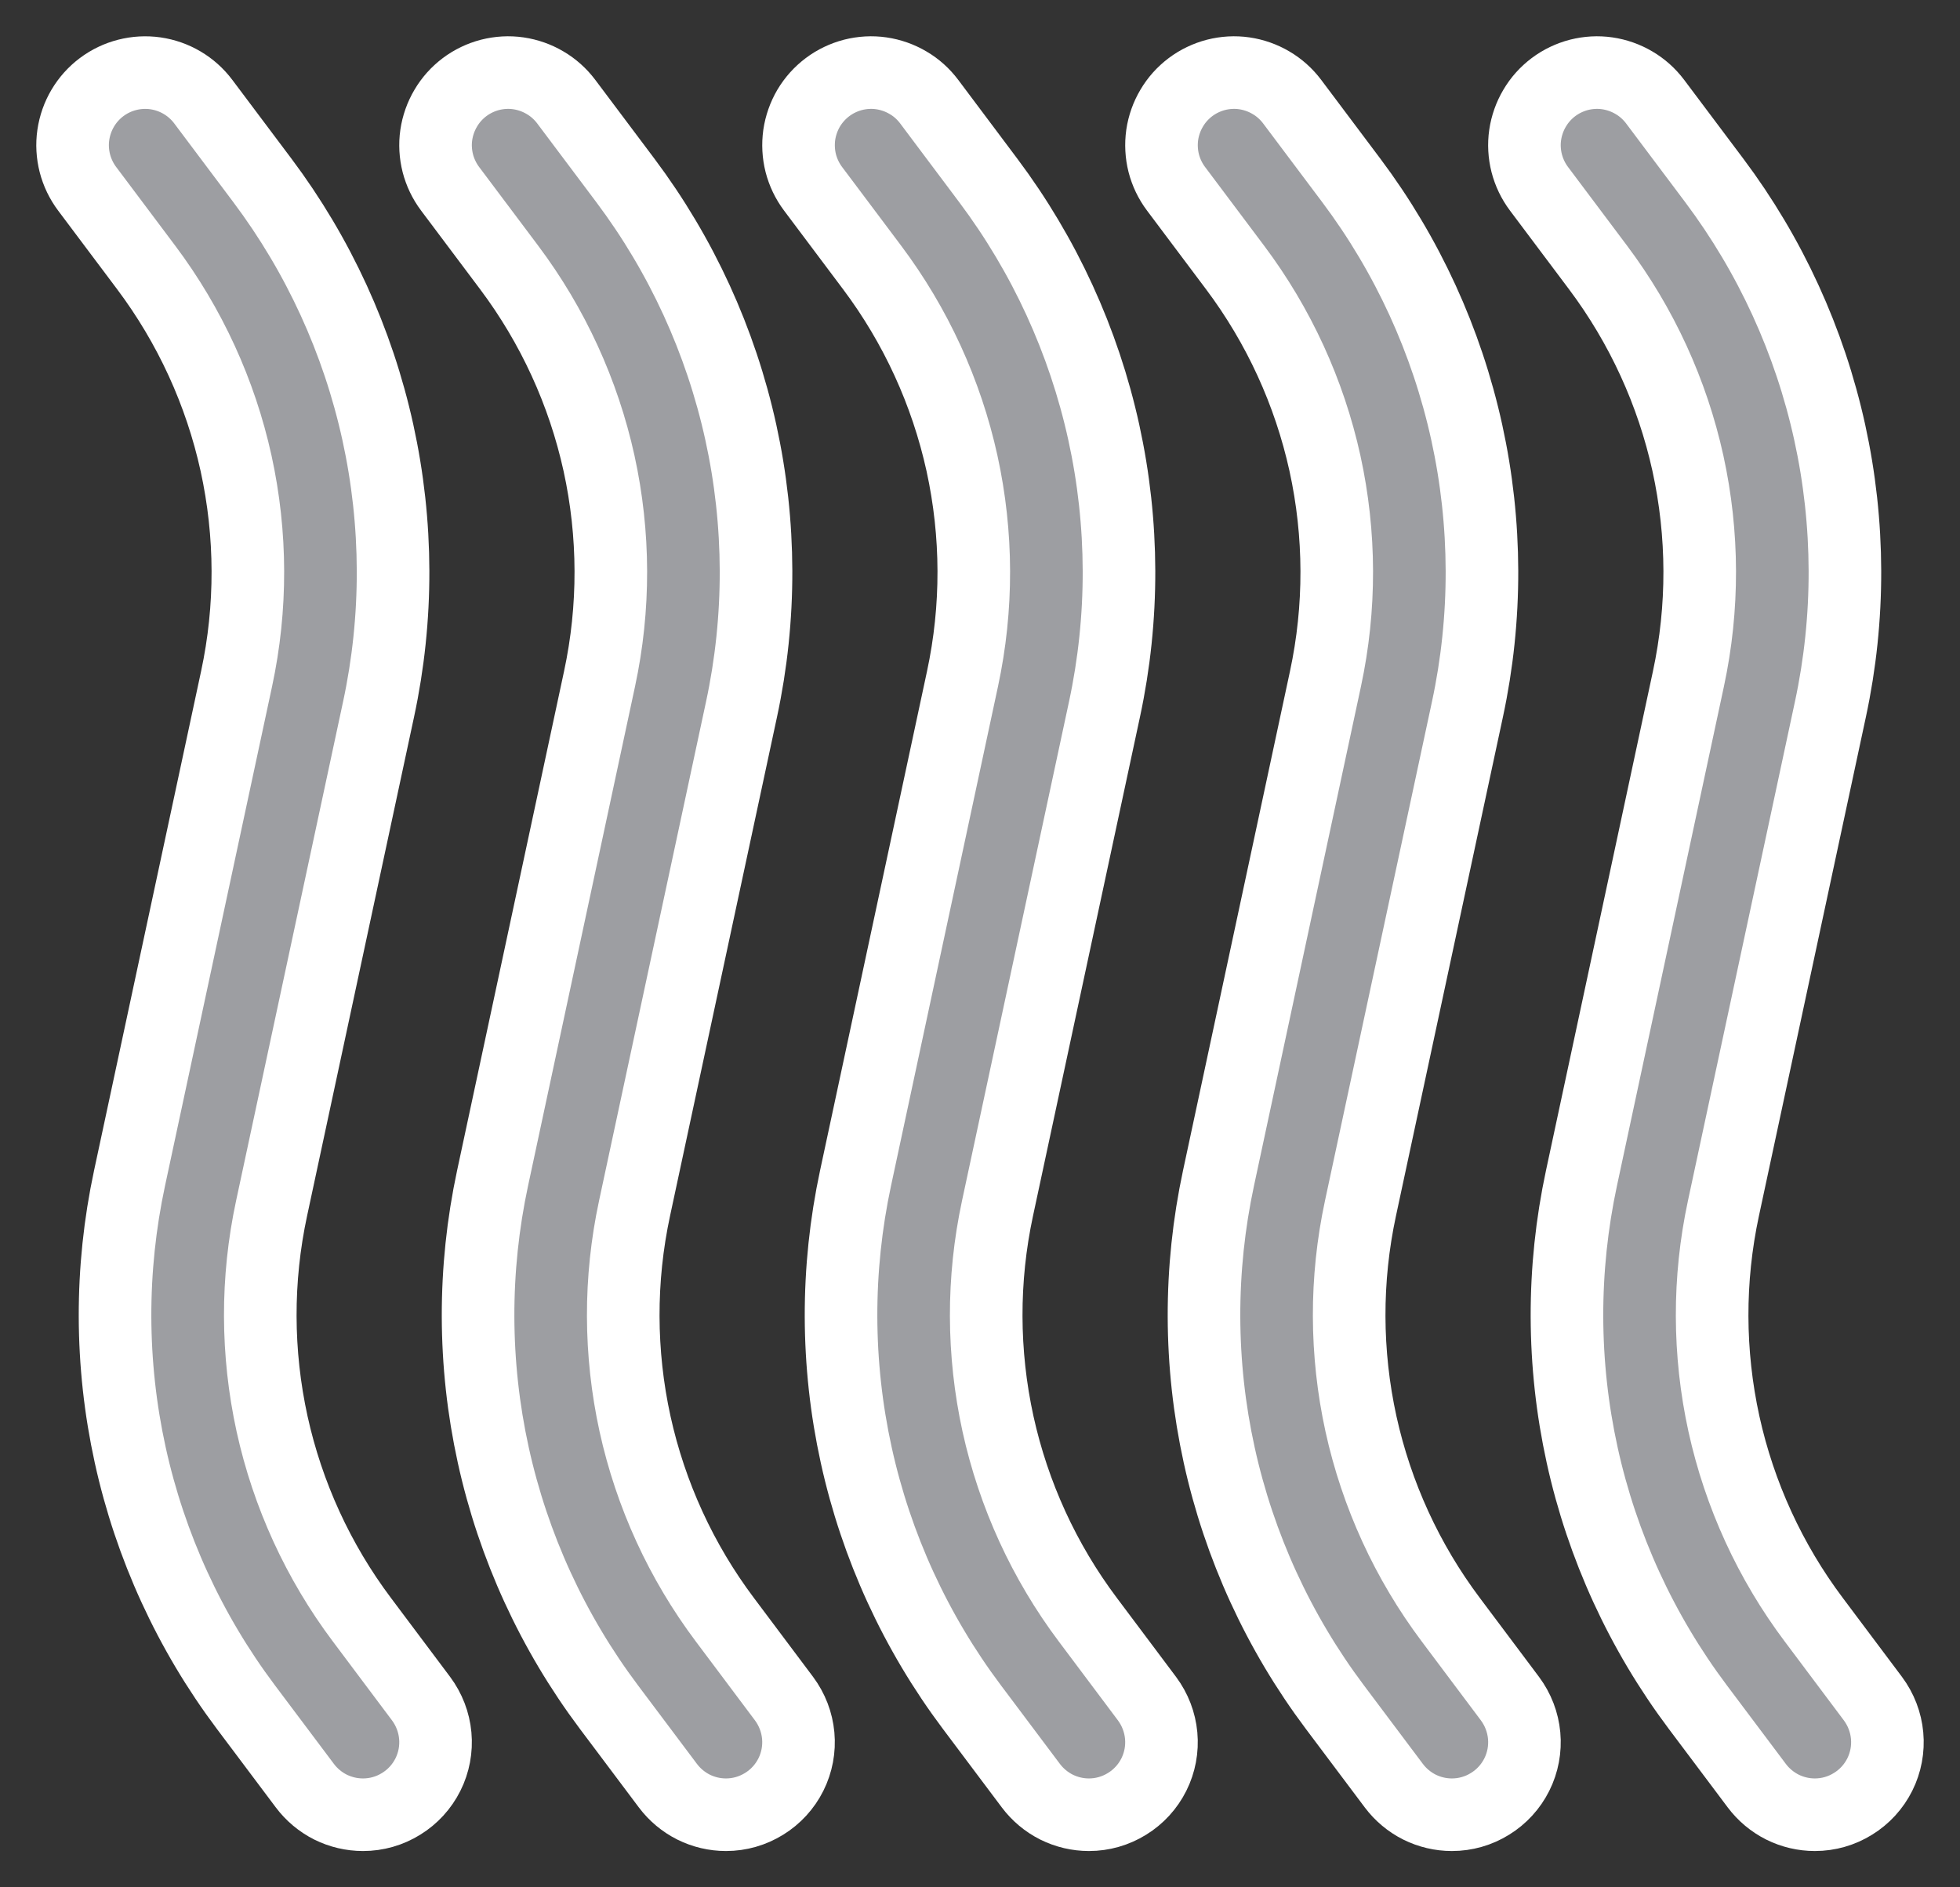 <svg width="27" height="26" viewBox="0 0 27 26" fill="none" xmlns="http://www.w3.org/2000/svg">
<rect x="0" y="0" width="27" height="26" fill="#333333" stroke="none"/>
<path d="M25.001 25C24.846 25 24.693 24.964 24.554 24.895C24.415 24.825 24.294 24.724 24.201 24.6L23.386 23.514C22.614 22.485 22.071 21.302 21.795 20.045C21.519 18.788 21.516 17.486 21.786 16.228L23.259 9.352C23.469 8.373 23.466 7.361 23.252 6.383C23.037 5.406 22.615 4.486 22.014 3.685L21.2 2.6C21.121 2.495 21.064 2.375 21.031 2.248C20.999 2.121 20.991 1.989 21.01 1.859C21.029 1.729 21.073 1.604 21.14 1.491C21.206 1.378 21.295 1.279 21.4 1.2C21.505 1.121 21.625 1.064 21.752 1.031C21.879 0.999 22.011 0.991 22.141 1.01C22.271 1.029 22.396 1.073 22.509 1.14C22.622 1.206 22.721 1.295 22.8 1.4L23.615 2.486C24.387 3.515 24.929 4.698 25.205 5.955C25.481 7.212 25.485 8.513 25.215 9.771L23.741 16.647C23.531 17.626 23.534 18.638 23.748 19.616C23.963 20.593 24.385 21.514 24.986 22.314L25.8 23.4C25.911 23.549 25.979 23.725 25.996 23.91C26.013 24.095 25.978 24.281 25.895 24.447C25.812 24.613 25.684 24.753 25.526 24.85C25.369 24.948 25.187 25 25.001 25ZM20.001 25C19.846 25 19.693 24.964 19.554 24.895C19.415 24.825 19.294 24.724 19.201 24.6L18.386 23.514C17.614 22.485 17.071 21.302 16.795 20.045C16.519 18.788 16.516 17.486 16.786 16.228L18.259 9.352C18.469 8.373 18.466 7.361 18.252 6.383C18.037 5.406 17.615 4.486 17.014 3.685L16.2 2.6C16.121 2.495 16.064 2.375 16.031 2.248C15.999 2.121 15.992 1.989 16.01 1.859C16.029 1.729 16.073 1.604 16.14 1.491C16.206 1.378 16.295 1.279 16.4 1.2C16.505 1.121 16.625 1.064 16.752 1.031C16.879 0.999 17.011 0.991 17.141 1.01C17.271 1.029 17.396 1.073 17.509 1.14C17.622 1.206 17.721 1.295 17.8 1.4L18.615 2.486C19.387 3.515 19.929 4.698 20.205 5.955C20.481 7.212 20.485 8.513 20.215 9.771L18.741 16.647C18.531 17.626 18.534 18.638 18.748 19.616C18.963 20.593 19.385 21.514 19.986 22.314L20.8 23.4C20.911 23.549 20.979 23.725 20.996 23.91C21.013 24.095 20.978 24.281 20.895 24.447C20.812 24.613 20.684 24.753 20.526 24.85C20.369 24.948 20.187 25 20.001 25ZM15.001 25C14.846 25 14.693 24.964 14.554 24.895C14.415 24.825 14.294 24.724 14.201 24.6L13.386 23.514C12.614 22.485 12.071 21.302 11.795 20.045C11.519 18.788 11.516 17.486 11.786 16.228L13.259 9.352C13.469 8.373 13.466 7.361 13.252 6.383C13.037 5.406 12.615 4.486 12.014 3.685L11.2 2.6C11.121 2.495 11.064 2.375 11.031 2.248C10.999 2.121 10.992 1.989 11.01 1.859C11.029 1.729 11.073 1.604 11.139 1.491C11.206 1.378 11.295 1.279 11.4 1.2C11.505 1.121 11.625 1.064 11.752 1.031C11.879 0.999 12.011 0.991 12.141 1.01C12.271 1.029 12.396 1.073 12.509 1.14C12.623 1.206 12.721 1.295 12.8 1.4L13.614 2.486C14.386 3.515 14.929 4.698 15.205 5.955C15.481 7.212 15.485 8.513 15.215 9.771L13.741 16.647C13.531 17.626 13.534 18.638 13.748 19.616C13.963 20.593 14.385 21.514 14.986 22.314L15.8 23.4C15.911 23.549 15.979 23.725 15.996 23.91C16.013 24.095 15.978 24.281 15.895 24.447C15.812 24.613 15.684 24.753 15.526 24.85C15.368 24.948 15.187 25 15.001 25ZM10.001 25C9.846 25 9.693 24.964 9.554 24.895C9.415 24.825 9.294 24.724 9.201 24.6L8.386 23.514C7.614 22.485 7.071 21.302 6.795 20.045C6.519 18.788 6.516 17.486 6.786 16.228L8.259 9.352C8.469 8.373 8.466 7.361 8.252 6.383C8.037 5.406 7.615 4.486 7.014 3.685L6.2 2.6C6.121 2.495 6.064 2.375 6.031 2.248C5.999 2.121 5.991 1.989 6.01 1.859C6.029 1.729 6.073 1.604 6.14 1.491C6.206 1.378 6.295 1.279 6.4 1.2C6.505 1.121 6.625 1.064 6.752 1.031C6.879 0.999 7.011 0.991 7.141 1.01C7.271 1.029 7.396 1.073 7.509 1.14C7.622 1.206 7.721 1.295 7.8 1.4L8.615 2.486C9.387 3.515 9.929 4.698 10.205 5.955C10.481 7.212 10.485 8.513 10.215 9.771L8.741 16.647C8.531 17.626 8.534 18.638 8.748 19.616C8.963 20.593 9.385 21.514 9.986 22.314L10.8 23.4C10.911 23.549 10.979 23.725 10.996 23.91C11.013 24.095 10.978 24.281 10.895 24.447C10.812 24.613 10.684 24.753 10.526 24.85C10.368 24.948 10.187 25 10.001 25ZM5.001 25C4.846 25 4.692 24.964 4.553 24.895C4.414 24.825 4.293 24.724 4.2 24.6L3.385 23.514C2.613 22.485 2.07 21.302 1.794 20.045C1.518 18.788 1.515 17.486 1.785 16.228L3.259 9.352C3.469 8.373 3.466 7.361 3.252 6.383C3.037 5.406 2.615 4.486 2.014 3.685L1.2 2.6C1.121 2.495 1.064 2.375 1.031 2.248C0.999 2.121 0.991 1.989 1.01 1.859C1.048 1.596 1.188 1.359 1.4 1.2C1.612 1.041 1.879 0.973 2.141 1.01C2.404 1.048 2.641 1.188 2.8 1.4L3.615 2.486C4.387 3.515 4.929 4.698 5.205 5.955C5.481 7.212 5.485 8.513 5.215 9.771L3.741 16.647C3.531 17.626 3.534 18.638 3.748 19.616C3.963 20.593 4.385 21.514 4.986 22.314L5.8 23.4C5.911 23.549 5.979 23.725 5.996 23.91C6.013 24.095 5.978 24.281 5.895 24.447C5.812 24.613 5.684 24.753 5.526 24.85C5.369 24.948 5.187 25 5.001 25Z" fill="#9D9EA2" stroke="white"/>
</svg>
